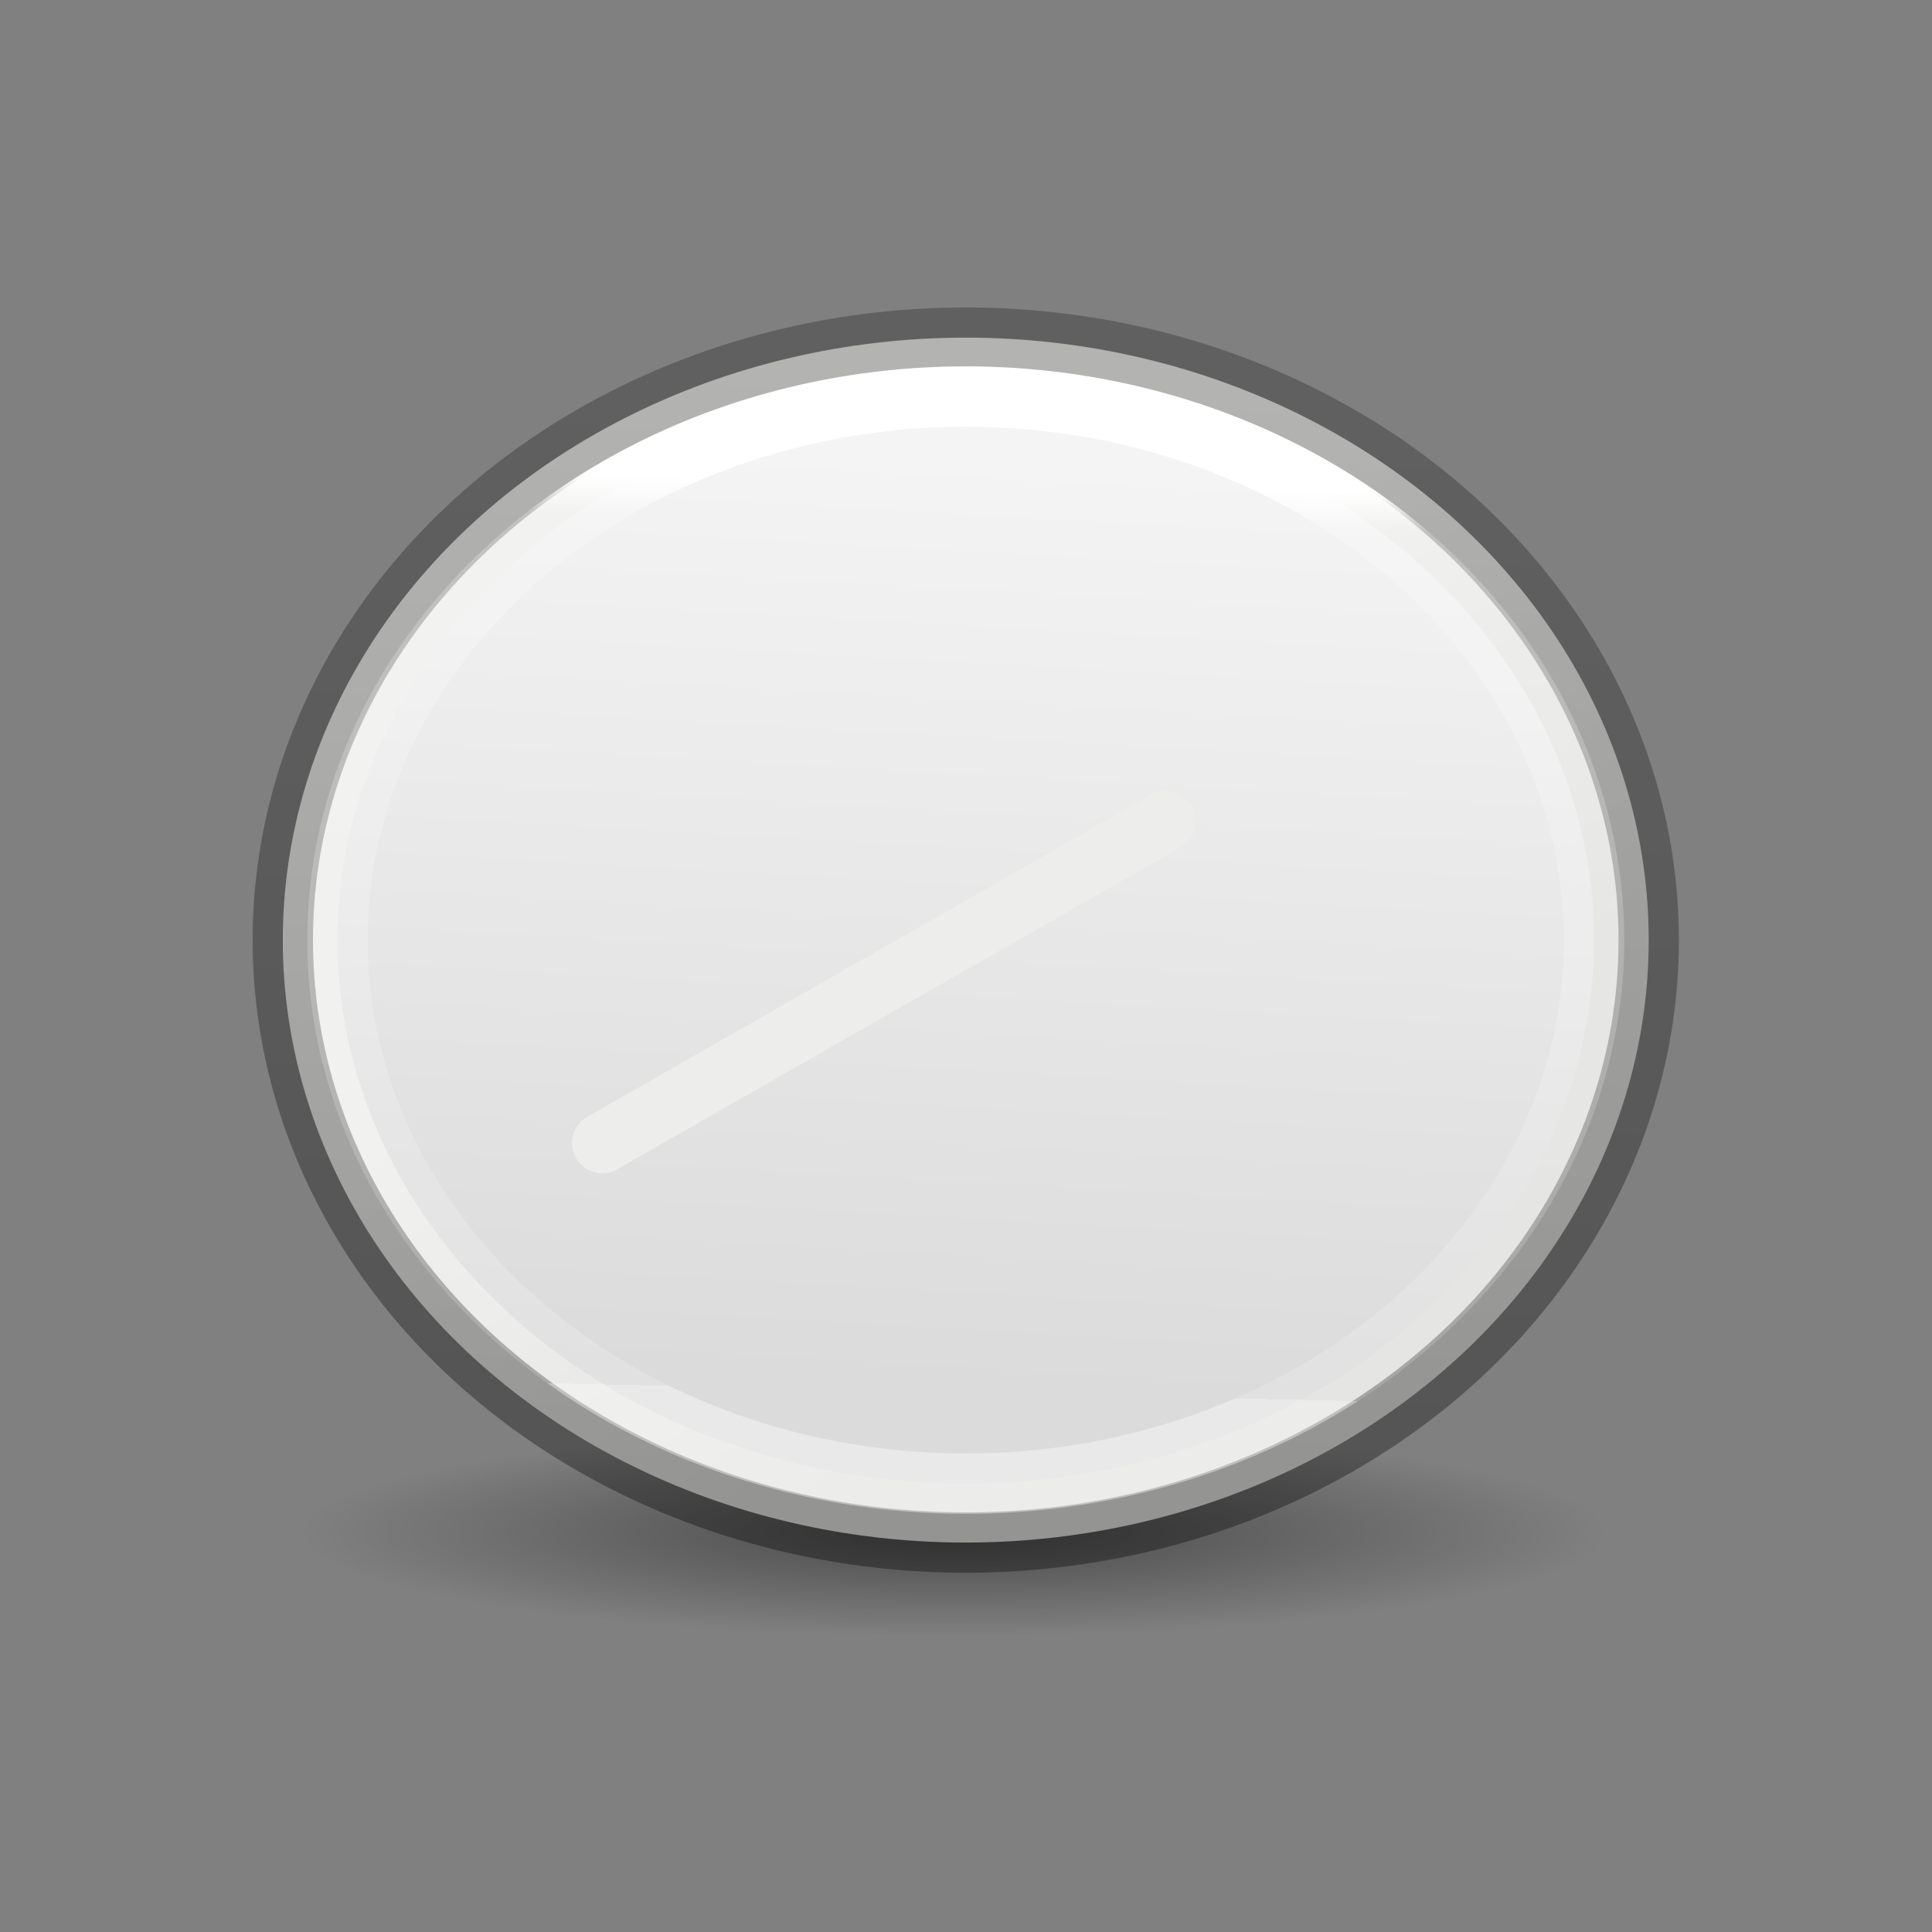 <svg height="32" width="32" xmlns="http://www.w3.org/2000/svg" xmlns:xlink="http://www.w3.org/1999/xlink"><rect width="100%" height="100%" fill="#808080" stroke="none"/><linearGradient id="a" gradientUnits="userSpaceOnUse" x1="11.838" x2="11.587" y1="5.319" y2="16.609"><stop offset="0" stop-color="#fff"/><stop offset=".043" stop-color="#fff" stop-opacity=".235"/><stop offset="1" stop-color="#fff" stop-opacity=".157"/><stop offset="1" stop-color="#fff" stop-opacity=".392"/></linearGradient><linearGradient id="b" gradientUnits="userSpaceOnUse" x1="5.746" x2="6.458" y1="17.407" y2="3.678"><stop offset="0" stop-opacity=".34"/><stop offset="1" stop-opacity=".247"/></linearGradient><radialGradient id="c" cx="2.25" cy="16" gradientTransform="matrix(.48 0 0 .076 10.773 17.144)" gradientUnits="userSpaceOnUse" r="16.875"><stop offset="0"/><stop offset="1" stop-opacity="0"/></radialGradient><linearGradient id="d" gradientTransform="matrix(1.058 0 0 .933 .896 1.295)" gradientUnits="userSpaceOnUse" x1="9.446" x2="13.927" y1="8.231" y2="13.701"><stop offset="0" stop-color="#eeeeec"/><stop offset="1" stop-color="#e0e0de"/></linearGradient><linearGradient id="e" gradientTransform="matrix(.933 0 0 .808 2.207 2.594)" gradientUnits="userSpaceOnUse" x1="12.992" x2="12.078" y1="3.16" y2="17.348"><stop offset="0" stop-color="#f4f4f4"/><stop offset="1" stop-color="#dbdbdb"/></linearGradient><g fill-rule="evenodd" transform="matrix(1.333 0 0 1.333 0 .908)"><ellipse cx="11.853" cy="18.358" display="block" fill="url(#c)" opacity=".433" rx="8.098" ry="1.28" stroke-width=".807"/><g stroke-linejoin="round" stroke-width=".75"><ellipse cx="12" cy="11" fill="url(#d)" rx="8.486" ry="7.486" stroke="url(#b)"/><ellipse cx="12" cy="11" fill="url(#e)" rx="7.807" ry="6.754" stroke="url(#a)"/><path d="m7.483 13.522 7-4" fill="none" stroke="#ededeb" stroke-linecap="round" stroke-width=".75"/></g></g></svg>